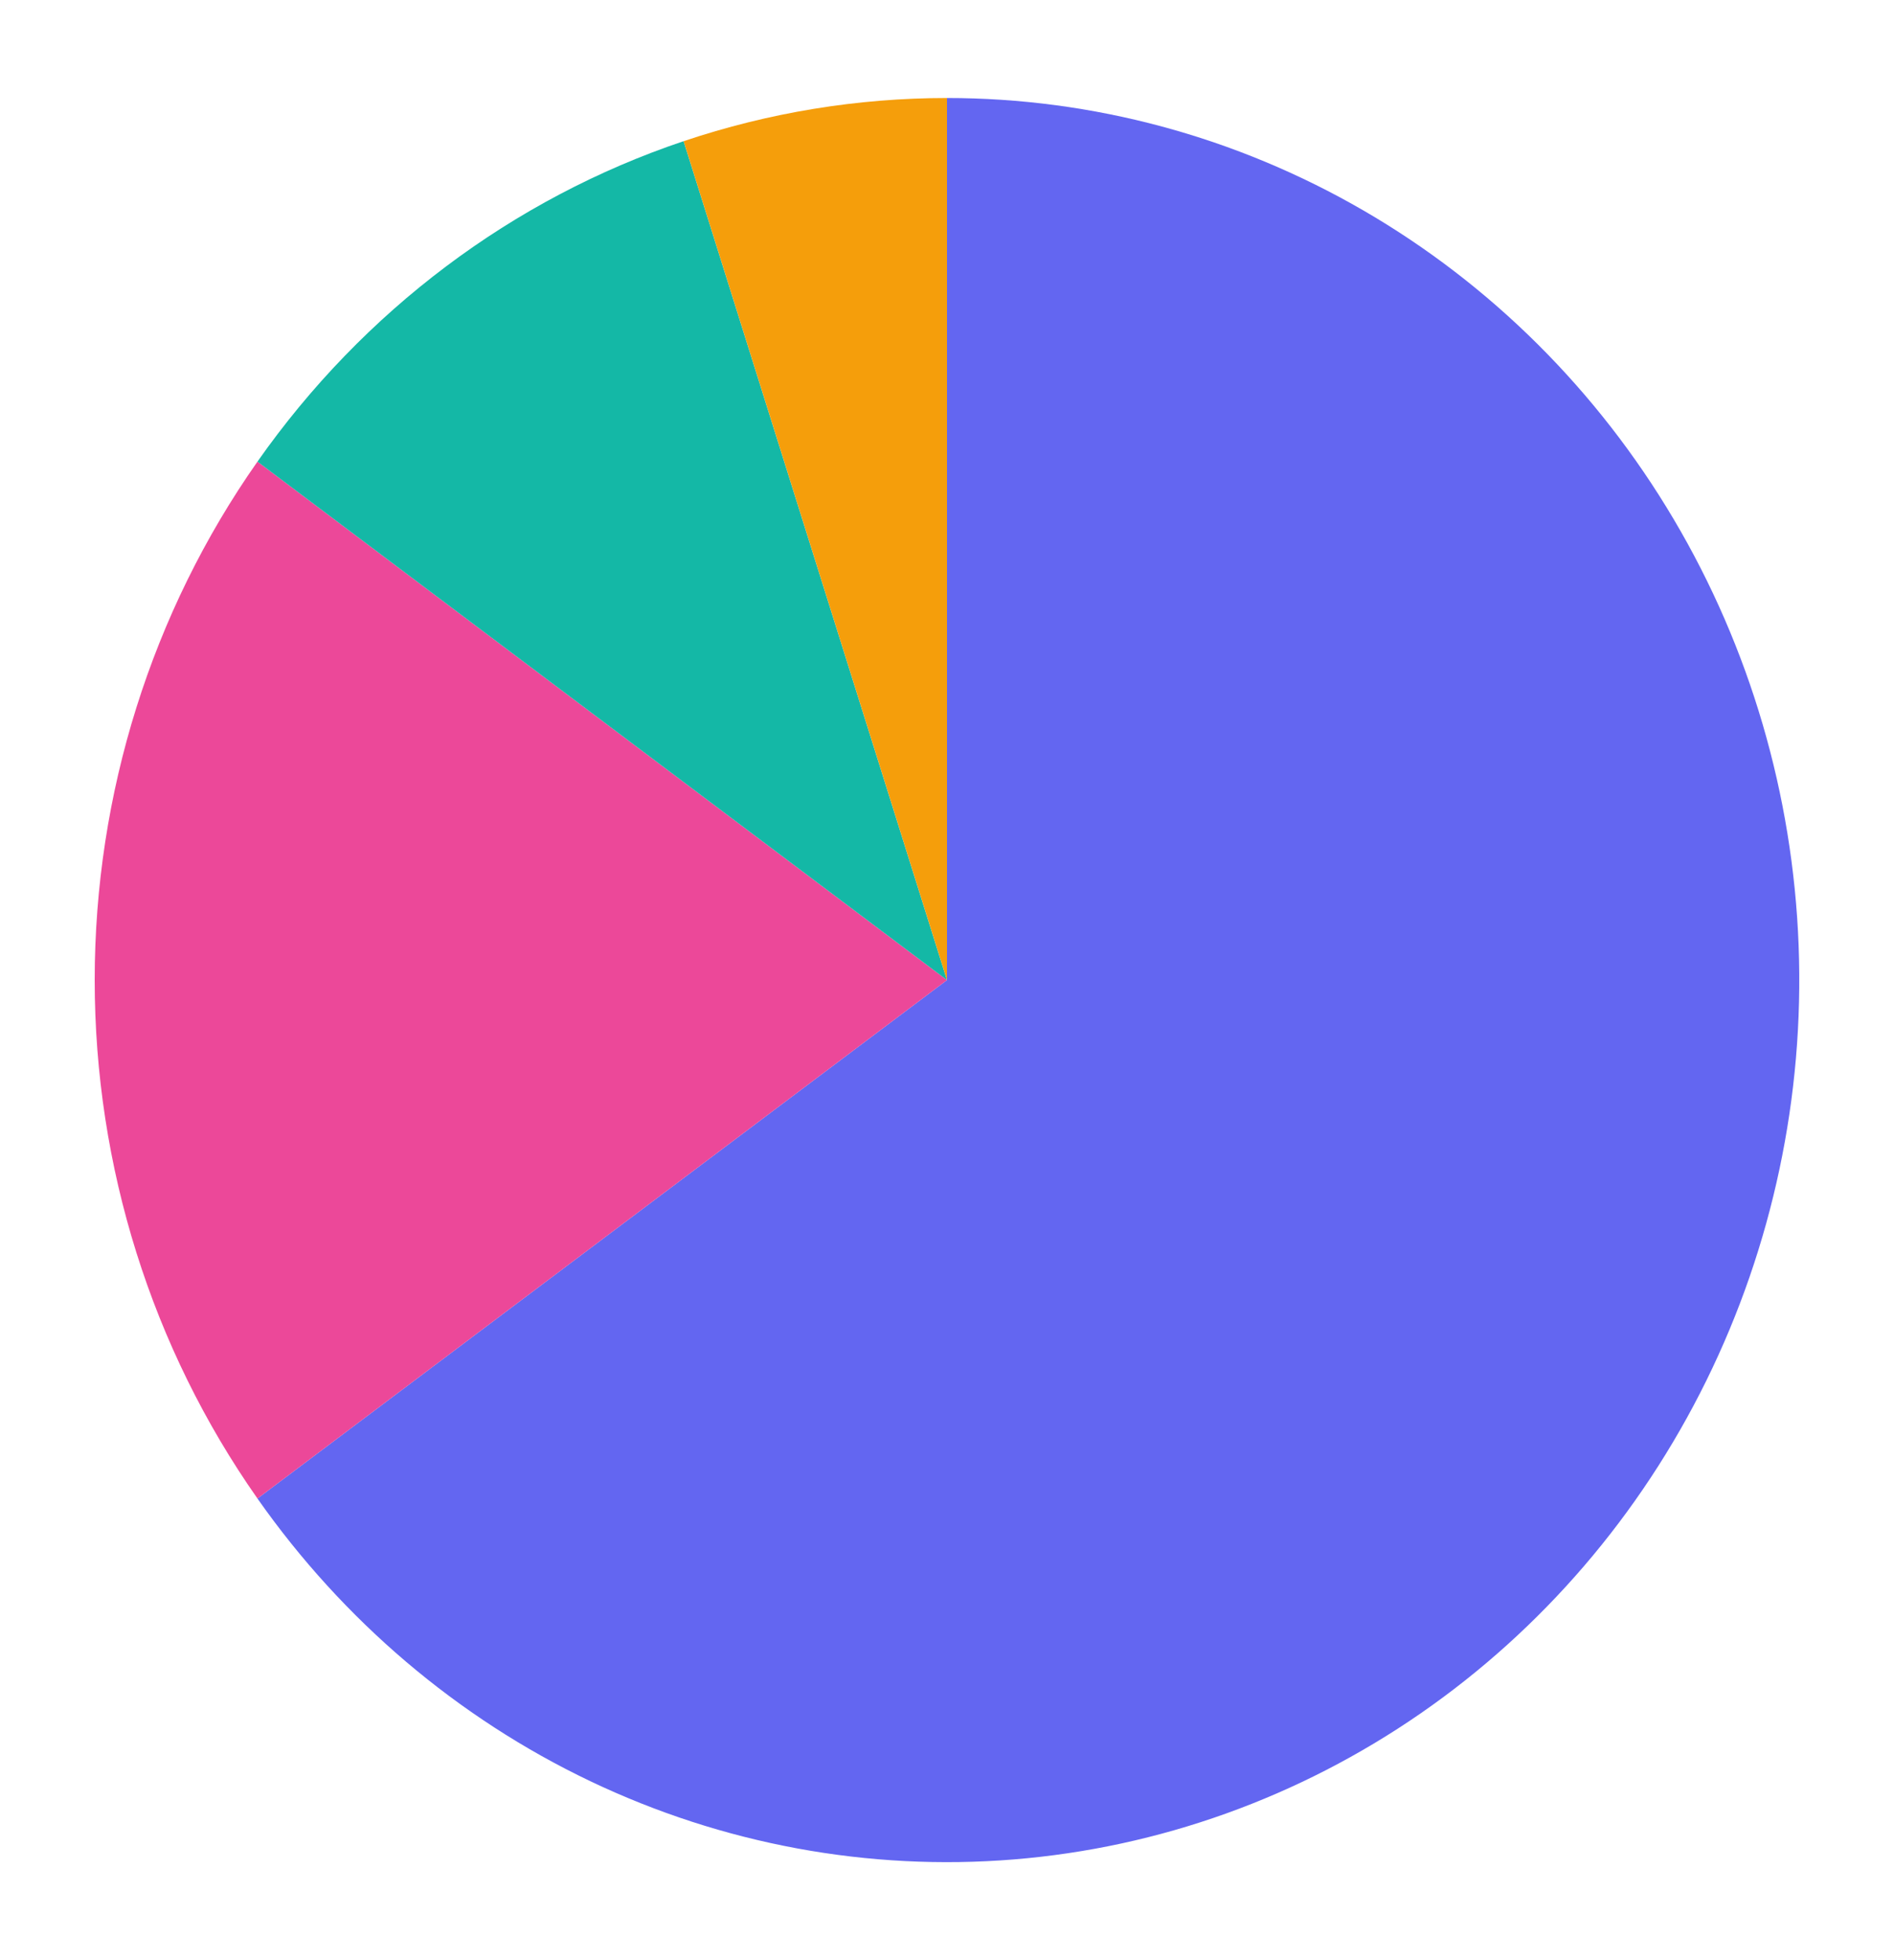 <svg width="87" height="90" viewBox="0 0 87 90" fill="none" xmlns="http://www.w3.org/2000/svg">
<path d="M43.499 45V4.5C50.198 4.5 56.784 6.278 62.629 9.664C68.473 13.05 73.38 17.93 76.88 23.839C80.38 29.747 82.356 36.486 82.619 43.41C82.882 50.334 81.423 57.212 78.382 63.387C75.341 69.561 70.819 74.825 65.25 78.674C59.68 82.524 53.249 84.832 46.571 85.375C39.893 85.919 33.192 84.681 27.109 81.78C21.025 78.879 15.764 74.411 11.826 68.805L43.499 45Z" fill="#6366F1"/>
<path d="M43.5 45L11.827 68.805C6.967 61.886 4.35 53.553 4.35 45C4.35 36.447 6.967 28.114 11.827 21.195L43.5 45Z" fill="#EC4899"/>
<path d="M43.499 45L11.826 21.195C16.686 14.275 23.538 9.125 31.401 6.482L43.499 45Z" fill="#14B8A6"/>
<path d="M43.5 45L31.402 6.482C35.309 5.169 39.392 4.5 43.5 4.5V45Z" fill="#F59E0B"/>
</svg>
